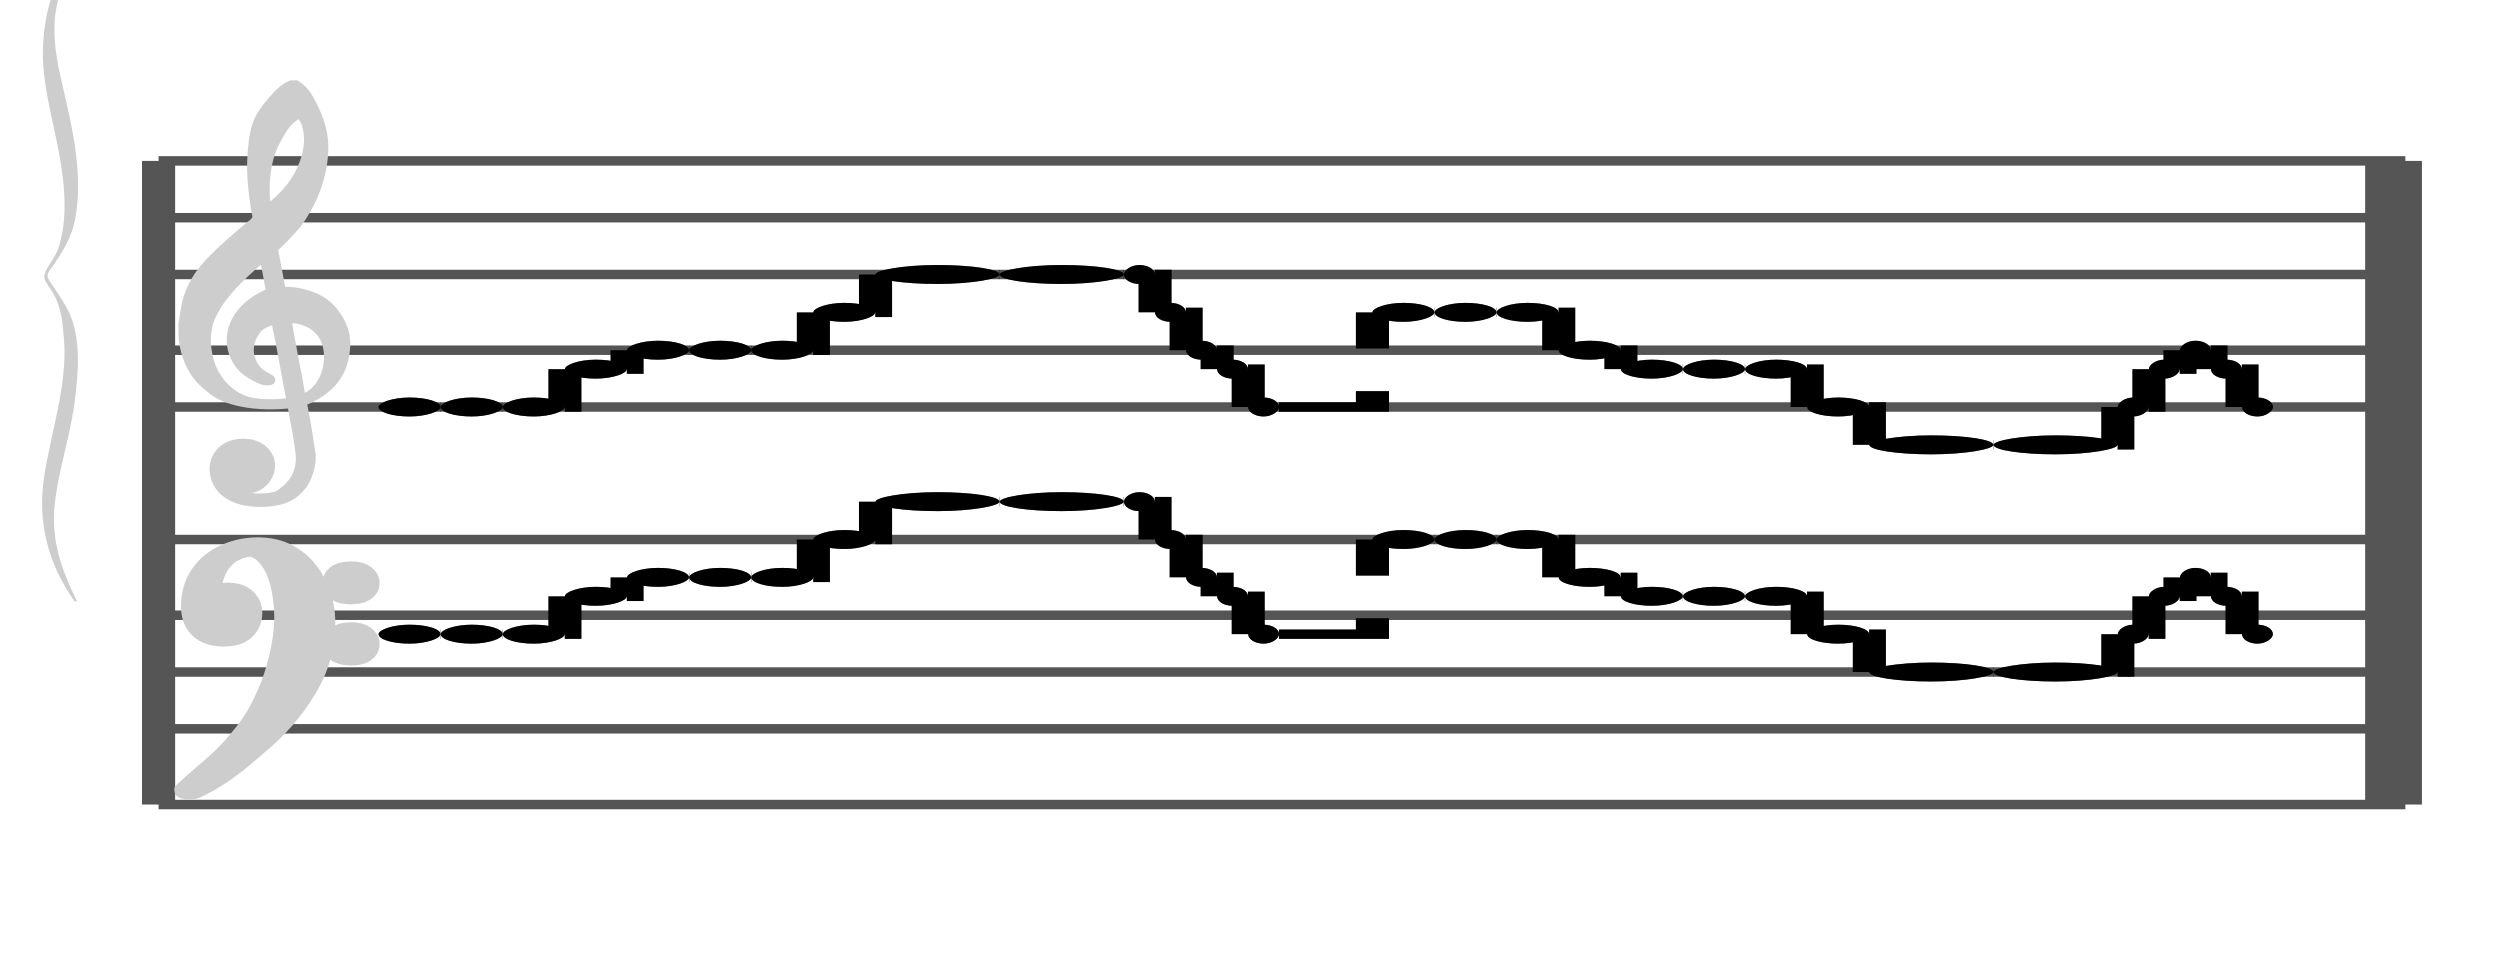 <?xml version="1.0" encoding="UTF-8" standalone="no"?>
<!DOCTYPE svg PUBLIC "-//W3C//DTD SVG 1.1//EN" "http://www.w3.org/Graphics/SVG/1.1/DTD/svg11.dtd">
<svg version="1.1" xmlns="http://www.w3.org/2000/svg" xmlns:xlink="http://www.w3.org/1999/xlink" viewPort="0 40 28.59 41" viewBox="-200 -50 1320.64 510" width="1320.64" height="510">
<filter id="constantOpacity">
	<feComponentTransfer>
		<feFuncA type="table" tableValues="0 .5 .5" />
	</feComponentTransfer>
</filter>
<g transform="scale(35, -10) translate(0, -81)" >
	<g class="staff-lines" stroke-width="0.5" stroke="#555555">
		<path vector-effect="non-scaling-stroke" d="M-3.321 64.5 L30.59 64.5" />
		<path vector-effect="non-scaling-stroke" d="M-3.321 67.5 L30.59 67.5" />
		<path vector-effect="non-scaling-stroke" d="M-3.321 71.5 L30.59 71.5" />
		<path vector-effect="non-scaling-stroke" d="M-3.321 74.5 L30.59 74.5" />
		<path vector-effect="non-scaling-stroke" d="M-3.321 77.5 L30.59 77.5" />
		<path vector-effect="non-scaling-stroke" d="M-3.321 43.5 L30.59 43.5" />
		<path vector-effect="non-scaling-stroke" d="M-3.321 47.5 L30.59 47.5" />
		<path vector-effect="non-scaling-stroke" d="M-3.321 50.5 L30.59 50.5" />
		<path vector-effect="non-scaling-stroke" d="M-3.321 53.5 L30.59 53.5" />
		<path vector-effect="non-scaling-stroke" d="M-3.321 57.5 L30.59 57.5" />
		<path vector-effect="non-scaling-stroke" d="M30.233,43.5 L30.233,77.5"/>
		<path vector-effect="non-scaling-stroke" d="M30.59,43.5 L30.59,77.5"/>
		<path vector-effect="non-scaling-stroke" d="M-3.321,43.5 L-3.321,77.5 z"/>
	</g>
<g transform="scale(0.714, 1)">
	<g vector-effect="non-scaling-stroke" class="treble-clef" stroke="#cdcdcd" stroke-width="3" fill="#cdcdcd" transform="translate(-17.25, 5.15) scale(0.06, 0.07)">
		<path vector-effect="non-scaling-stroke" d="M250.026,1080.111c-2.375-5.813-4.501-12.037-5.616-19.656c-1.07-7.32-1.387-15.609-1.62-23.113
			c-0.426-13.713,0.409-28.548,1.296-41.038c0.132-1.861,0.517-3.882,0.432-5.183c-0.118-1.794-1.622-3.834-2.484-5.401
			c-4.551-8.266-9.023-16.291-13.176-25.488c-3.56-7.883-6.46-16.235-8.316-27.648c-1.087-6.682-1.406-14.26-2.053-21.816			c0-3.313,0-6.623,0-9.936c0.817-17.854,4.099-30.916,9.396-39.743c1.084-1.808,2.228-3.951,3.24-5.186
			c6.218-7.579,16.081-9.873,25.812-7.343c0.598-8.887,1.858-19.53,2.376-28.944c0.193-3.49,0.54-7.194,0.54-10.368
			c-0.003-13.193-3.44-20.603-7.452-26.135c-3.645-2.613-9.925-3.099-13.176,0.43c4.904-0.174,8.174,5.425,9.612,12.744
			c2.427,12.351-1.738,24.386-7.344,25.918c-8.458,2.316-13.738-12.691-11.556-28.295c1.622-11.598,6.603-18.42,13.176-19.655
			c5.073-0.956,10.149,0.426,13.608,5.399c1.988,2.858,4.009,7.685,4.968,11.879c1.246,5.448,2.18,12.212,2.16,18.792
			c-0.01,3.246-0.453,6.761-0.648,10.152c-0.614,10.689-1.579,19.729-2.376,29.812c6.095,5.437,10.941,13.432,13.392,25.704
			c1.302,6.52,2.035,15.517,1.727,23.111c-0.375,9.302-2.565,17.712-5.183,23.975c-3.863,9.248-9.852,13.985-17.604,14.257
			c-0.849,9.749-1.633,19.633-2.593,29.159c2.376,4.619,4.55,9.643,6.805,14.906c2.185,5.095,3.892,11.286,5.508,17.712
			c2.98,11.855,5.576,29.004,5.4,46.44c-0.102,10.157-1.538,19.319-3.24,27.215c-1.691,7.847-3.557,15.81-6.912,20.089
			c-0.36,0-0.72,0-1.08,0C254.113,1090.306,252.068,1085.104,250.026,1080.111z M248.19,997.6
			c-1.362,15.429-0.295,36.475,2.7,48.384c1.367,5.441,2.426,10.329,4.428,15.122c0.854,2.04,3.006,5.909,4.104,5.83
			c2.104-0.153,3.064-9.245,3.24-13.824c0.542-14.092-2.623-28.387-5.832-37.366C254.247,1008.515,250.911,1002.572,248.19,997.6z
			 M249.27,935.823c-6.565-5.809-13.02-17.569-13.716-34.776c-0.425-10.517,1.463-18.693,3.888-24.624
			c1.422-3.478,3.789-6.692,6.156-9.072c1.287-1.293,4.09-3.666,3.996,1.296c-0.048,2.584-2.504,4.06-3.888,6.263
			c-2.557,4.079-4.489,12.399-3.348,21.385c0.481,3.784,1.636,7.983,2.808,10.153c1.458,2.697,3.725,4.34,6.048,5.615
			c1.987-19.137,3.451-39.323,5.292-58.753c-4.493-1.347-9.224-1.49-13.068-0.213c-6.922,2.298-11.753,12.045-14.256,23.111
			c-1.838,8.128-2.944,20.546-1.837,31.752c0.529,5.353,1.939,11.271,3.348,15.984c4.113,13.751,11.055,26.606,16.308,36.289
			C247.971,952.523,248.466,943.862,249.27,935.823z M260.286,855.473c-1.479,19.361-3.545,38.701-4.86,57.671
			c5.07-0.638,9.023-3.541,11.556-9.718c4.25-10.369,3.378-29.217-0.648-39.53C264.924,860.283,262.694,856.868,260.286,855.473z"/>
	</g>
	<g class="bass-clef" fill="#cdcdcd" stroke="#cdcdcd" transform="scale(1.02, 1) translate(-0.25, 0.25)" stroke-width="3">
		<g transform="matrix(0.184,0,0,0.183,-98.298,-1128.841)">
			<path vector-effect="non-scaling-stroke" d="M514.308,6407.837c3.419,4.086,5.655,9.64,7.124,12.803
				c2.204,4.648,4.046,10.097,5.538,16.384c1.492,6.287,2.238,13.068,2.238,20.385c0,4.115-0.338,7.925-0.991,11.507
				c-0.653,3.543-1.527,6.4-2.647,8.459c-1.108,2.095-2.297,3.125-3.545,3.125c-1.142,0-2.262-0.687-3.369-2.135
				c-1.119-1.41-2.029-3.505-2.752-6.325c-0.711-2.819-1.073-6.135-1.073-9.982c0-3.011,0.326-5.411,0.968-7.317
				c0.653-1.867,1.446-2.78,2.379-2.78c0.513,0,0.991,0.342,1.422,1.104c0.431,0.724,0.769,1.753,1.014,3.011
				c0.245,1.257,0.373,2.628,0.373,4.077c0,2.019-0.245,3.733-0.735,5.144c-0.501,1.41-1.049,2.132-1.667,2.132
				c-0.21,0-0.466-0.152-0.781-0.38c-0.303-0.229-0.501-0.342-0.571-0.342c-0.14,0-0.292,0.152-0.466,0.495
				c-0.175,0.342-0.268,0.799-0.292,1.41c0.07,0.495,0.117,0.838,0.117,1.104c0.338,2.896,0.944,4.953,1.796,6.249
				c0.863,1.258,1.784,1.905,2.763,1.905c1.014,0,1.83-0.953,2.46-2.858c0.63-1.943,1.073-4.344,1.329-7.277
				c0.268-2.896,0.396-5.981,0.396-9.22c-0.035-3.468-0.221-7.125-0.583-10.897c-0.361-3.81-0.804-7.163-1.317-10.059
				c-0.653-3.925-1.458-7.468-2.414-10.593c-0.956-3.124-1.889-5.752-2.775-7.849c-0.886-2.133-2.731-5.973-4.104-9.297
				C514,6409.468,514.126,6407.62,514.308,6407.837z"/>
			<path vector-effect="non-scaling-stroke" d="M531.259,6465.557c0.313-0.979,0.705-1.415,1.189-1.415
				c0.457,0,0.862,0.436,1.228,1.306c0.339,0.908,0.522,2.032,0.522,3.339c0,1.233-0.17,2.358-0.522,3.302
				c-0.353,0.979-0.745,1.488-1.163,1.488c-0.483,0-0.888-0.436-1.215-1.343c-0.34-0.871-0.509-1.958-0.509-3.266
				C530.789,6467.626,530.945,6466.5,531.259,6465.557z"/>
			<path vector-effect="non-scaling-stroke" d="M531.272,6447.847c0.327-0.871,0.732-1.342,1.241-1.342
				c0.457,0,0.849,0.471,1.189,1.378c0.327,0.908,0.497,2.033,0.497,3.447c0,1.162-0.183,2.214-0.522,3.193
				c-0.366,0.98-0.745,1.452-1.163,1.452c-0.509,0-0.914-0.436-1.241-1.343c-0.313-0.87-0.483-1.996-0.483-3.301
				C530.789,6449.879,530.958,6448.717,531.272,6447.847z"/>
		</g>
	</g>
</g>
<g transform="scale(0.714, 1)">
	<g class="brace" transform="rotate(0.2) translate(30.5,-324) scale(1,-1) scale(.018)">
		<path vector-effect="non-scaling-stroke" stroke="#cdcdcd" fill="#cdcdcd" stroke-width="3" stroke-linejoin="round" d="M-2031.812-22924.453
			c-24.919,88.91-36.494,171.418-39.024,279.09c-2.379,101.156,9.877,207.264,16.991,305.533
			c6.605,91.162,10.955,191.51-0.048,282.248c-2.757,22.732-8.614,43.227-13.597,63.254c-8.261,33.207-2.886,38.68,5.136,72.111
			c10.485,43.689,11.808,90.887,13.172,140.795c3.604,132-16.215,270.613-24.675,400.074
			c-8.818,134.883,3.651,255.861,34.113,366.164c-17.906-92.289-29.886-179.082-25.068-283.635
			c4.572-99.275,18.379-195.207,24.078-294.23c5.11-88.826,9.914-203.154-8.344-284.342c-4.91-21.82-10.217-42.227-15.835-62.98
			c-9.146-33.812-7.235-31.322,2.353-65.664c11.021-39.504,20.774-80.965,24.589-128.662c10.5-131.361-2.347-271.072-13.816-398.416
			c-5.957-66.148-10.878-134.006-7.34-202.238C-2055.575-22803.877-2044.086-22863.117-2031.812-22924.453L-2031.812-22924.453z"/>
	</g>
</g>
	<g style="stroke-width:1; stroke:none;">
		<g class="note-lines track-2" fill="none" stroke="hsl(180, 100%, 75%)" stroke-dasharray="2.25" vector-effect="non-scaling-stroke" stroke-width="0.5">
			<path  vector-effect="non-scaling-stroke" d=" M0.934 52.5 L0.938 52.5 L0.938 52.5" />
			<path  vector-effect="non-scaling-stroke" d=" M1.871 52.5 L1.875 52.5 L1.875 52.5" />
			<path  vector-effect="non-scaling-stroke" d=" M2.809 52.5 L2.812 52.5 L2.812 54.5" />
			<path  vector-effect="non-scaling-stroke" d=" M3.746 54.5 L3.75 54.5 L3.75 55.5" />
			<path  vector-effect="non-scaling-stroke" d=" M4.684 55.5 L4.688 55.5 L4.688 55.5" />
			<path  vector-effect="non-scaling-stroke" d=" M5.621 55.5 L5.625 55.5 L5.625 55.5" />
			<path  vector-effect="non-scaling-stroke" d=" M6.559 55.5 L6.562 55.5 L6.562 57.5" />
			<path  vector-effect="non-scaling-stroke" d=" M7.496 57.5 L7.5 57.5 L7.5 59.5" />
			<path  vector-effect="non-scaling-stroke" d=" M9.371 59.5 L9.375 59.5 L9.375 59.5" />
			<path  vector-effect="non-scaling-stroke" d=" M11.246 59.5 L11.25 59.5 L11.25 59.5" />
			<path  vector-effect="non-scaling-stroke" d=" M11.715 59.5 L11.719 59.5 L11.719 57.5" />
			<path  vector-effect="non-scaling-stroke" d=" M12.184 57.5 L12.188 57.5 L12.188 55.5" />
			<path  vector-effect="non-scaling-stroke" d=" M12.652 55.5 L12.656 55.5 L12.656 54.5" />
			<path  vector-effect="non-scaling-stroke" d=" M13.121 54.5 L13.125 54.5 L13.125 52.5" />
			<path  vector-effect="non-scaling-stroke" d=" M13.59 52.5 L15 52.5 L15 57.5" />
			<path  vector-effect="non-scaling-stroke" d=" M15.934 57.5 L15.938 57.5 L15.938 57.5" />
			<path  vector-effect="non-scaling-stroke" d=" M16.871 57.5 L16.875 57.5 L16.875 57.5" />
			<path  vector-effect="non-scaling-stroke" d=" M17.809 57.5 L17.812 57.5 L17.812 55.5" />
			<path  vector-effect="non-scaling-stroke" d=" M18.746 55.5 L18.75 55.5 L18.75 54.5" />
			<path  vector-effect="non-scaling-stroke" d=" M19.684 54.5 L19.688 54.5 L19.688 54.5" />
			<path  vector-effect="non-scaling-stroke" d=" M20.621 54.5 L20.625 54.5 L20.625 54.5" />
			<path  vector-effect="non-scaling-stroke" d=" M21.559 54.5 L21.562 54.5 L21.562 52.5" />
			<path  vector-effect="non-scaling-stroke" d=" M22.496 52.5 L22.5 52.5 L22.5 50.5" />
			<path  vector-effect="non-scaling-stroke" d=" M24.371 50.5 L24.375 50.5 L24.375 50.5" />
			<path  vector-effect="non-scaling-stroke" d=" M26.246 50.5 L26.25 50.5 L26.25 52.5" />
			<path  vector-effect="non-scaling-stroke" d=" M26.715 52.5 L26.719 52.5 L26.719 54.5" />
			<path  vector-effect="non-scaling-stroke" d=" M27.184 54.5 L27.188 54.5 L27.188 55.5" />
			<path  vector-effect="non-scaling-stroke" d=" M27.652 55.5 L27.656 55.5 L27.656 54.5" />
			<path  vector-effect="non-scaling-stroke" d=" M28.121 54.5 L28.125 54.5 L28.125 52.5" />
		</g>
		<g class="note-lines track-1" fill="none" stroke="hsl(0, 100%, 75%)" stroke-dasharray="2.25" vector-effect="non-scaling-stroke" stroke-width="0.5">
			<path  vector-effect="non-scaling-stroke" d=" M0.934 64.5 L0.938 64.5 L0.938 64.5" />
			<path  vector-effect="non-scaling-stroke" d=" M1.871 64.5 L1.875 64.5 L1.875 64.5" />
			<path  vector-effect="non-scaling-stroke" d=" M2.809 64.5 L2.812 64.5 L2.812 66.5" />
			<path  vector-effect="non-scaling-stroke" d=" M3.746 66.5 L3.75 66.5 L3.75 67.5" />
			<path  vector-effect="non-scaling-stroke" d=" M4.684 67.5 L4.688 67.5 L4.688 67.5" />
			<path  vector-effect="non-scaling-stroke" d=" M5.621 67.5 L5.625 67.5 L5.625 67.5" />
			<path  vector-effect="non-scaling-stroke" d=" M6.559 67.5 L6.562 67.5 L6.562 69.5" />
			<path  vector-effect="non-scaling-stroke" d=" M7.496 69.5 L7.5 69.5 L7.5 71.5" />
			<path  vector-effect="non-scaling-stroke" d=" M9.371 71.5 L9.375 71.5 L9.375 71.5" />
			<path  vector-effect="non-scaling-stroke" d=" M11.246 71.5 L11.25 71.5 L11.25 71.5" />
			<path  vector-effect="non-scaling-stroke" d=" M11.715 71.5 L11.719 71.5 L11.719 69.5" />
			<path  vector-effect="non-scaling-stroke" d=" M12.184 69.5 L12.188 69.5 L12.188 67.5" />
			<path  vector-effect="non-scaling-stroke" d=" M12.652 67.5 L12.656 67.5 L12.656 66.5" />
			<path  vector-effect="non-scaling-stroke" d=" M13.121 66.5 L13.125 66.5 L13.125 64.5" />
			<path  vector-effect="non-scaling-stroke" d=" M13.59 64.5 L15 64.5 L15 69.5" />
			<path  vector-effect="non-scaling-stroke" d=" M15.934 69.5 L15.938 69.5 L15.938 69.5" />
			<path  vector-effect="non-scaling-stroke" d=" M16.871 69.5 L16.875 69.5 L16.875 69.5" />
			<path  vector-effect="non-scaling-stroke" d=" M17.809 69.5 L17.812 69.5 L17.812 67.5" />
			<path  vector-effect="non-scaling-stroke" d=" M18.746 67.5 L18.75 67.5 L18.75 66.5" />
			<path  vector-effect="non-scaling-stroke" d=" M19.684 66.5 L19.688 66.5 L19.688 66.5" />
			<path  vector-effect="non-scaling-stroke" d=" M20.621 66.5 L20.625 66.5 L20.625 66.5" />
			<path  vector-effect="non-scaling-stroke" d=" M21.559 66.5 L21.562 66.5 L21.562 64.5" />
			<path  vector-effect="non-scaling-stroke" d=" M22.496 64.5 L22.5 64.5 L22.5 62.5" />
			<path  vector-effect="non-scaling-stroke" d=" M24.371 62.5 L24.375 62.5 L24.375 62.5" />
			<path  vector-effect="non-scaling-stroke" d=" M26.246 62.5 L26.25 62.5 L26.25 64.5" />
			<path  vector-effect="non-scaling-stroke" d=" M26.715 64.5 L26.719 64.5 L26.719 66.5" />
			<path  vector-effect="non-scaling-stroke" d=" M27.184 66.5 L27.188 66.5 L27.188 67.5" />
			<path  vector-effect="non-scaling-stroke" d=" M27.652 67.5 L27.656 67.5 L27.656 66.5" />
			<path  vector-effect="non-scaling-stroke" d=" M28.121 66.5 L28.125 66.5 L28.125 64.5" />
		</g>
		<g opacity="0.5" class="note-backdrops track-2" style="fill:black;" >
			<g class="note key-52 ont-0d000 offt-0d934">
				<rect vector-effect="non-scaling-stroke"	rx="1"	ry="1"	x="0"	y="52"	width="0.934"	height="1" />
			</g>
			<g class="note key-52 ont-0d938 offt-1d871">
				<rect vector-effect="non-scaling-stroke"	rx="1"	ry="1"	x="0.938"	y="52"	width="0.934"	height="1" />
			</g>
			<g class="note key-52 ont-1d875 offt-2d809">
				<rect vector-effect="non-scaling-stroke"	rx="1"	ry="1"	x="1.875"	y="52"	width="0.934"	height="1" />
			</g>
			<g class="note key-54 ont-2d813 offt-3d746">
				<rect vector-effect="non-scaling-stroke"	rx="1"	ry="1"	x="2.812"	y="54"	width="0.934"	height="1" />
			</g>
			<g class="note key-55 ont-3d750 offt-4d684">
				<rect vector-effect="non-scaling-stroke"	rx="1"	ry="1"	x="3.75"	y="55"	width="0.934"	height="1" />
			</g>
			<g class="note key-55 ont-4d688 offt-5d621">
				<rect vector-effect="non-scaling-stroke"	rx="1"	ry="1"	x="4.688"	y="55"	width="0.934"	height="1" />
			</g>
			<g class="note key-55 ont-5d625 offt-6d559">
				<rect vector-effect="non-scaling-stroke"	rx="1"	ry="1"	x="5.625"	y="55"	width="0.934"	height="1" />
			</g>
			<g class="note key-57 ont-6d563 offt-7d496">
				<rect vector-effect="non-scaling-stroke"	rx="1"	ry="1"	x="6.562"	y="57"	width="0.934"	height="1" />
			</g>
			<g class="note key-59 ont-7d500 offt-9d371 maxima">
				<rect vector-effect="non-scaling-stroke"	rx="1"	ry="1"	x="7.5"	y="59"	width="1.871"	height="1" />
			</g>
			<g class="note key-59 ont-9d375 offt-11d246 maxima">
				<rect vector-effect="non-scaling-stroke"	rx="1"	ry="1"	x="9.375"	y="59"	width="1.871"	height="1" />
			</g>
			<g class="note key-59 ont-11d250 offt-11d715 maxima">
				<rect vector-effect="non-scaling-stroke"	rx="1"	ry="1"	x="11.25"	y="59"	width="0.465"	height="1" />
			</g>
			<g class="note key-57 ont-11d719 offt-12d184">
				<rect vector-effect="non-scaling-stroke"	rx="1"	ry="1"	x="11.719"	y="57"	width="0.465"	height="1" />
			</g>
			<g class="note key-55 ont-12d188 offt-12d652">
				<rect vector-effect="non-scaling-stroke"	rx="1"	ry="1"	x="12.188"	y="55"	width="0.465"	height="1" />
			</g>
			<g class="note key-54 ont-12d656 offt-13d121">
				<rect vector-effect="non-scaling-stroke"	rx="1"	ry="1"	x="12.656"	y="54"	width="0.465"	height="1" />
			</g>
			<g class="note key-52 ont-13d125 offt-13d590">
				<rect vector-effect="non-scaling-stroke"	rx="1"	ry="1"	x="13.125"	y="52"	width="0.465"	height="1" />
			</g>
			<g class="note key-57 ont-15d000 offt-15d934">
				<rect vector-effect="non-scaling-stroke"	rx="1"	ry="1"	x="15"	y="57"	width="0.934"	height="1" />
			</g>
			<g class="note key-57 ont-15d938 offt-16d871">
				<rect vector-effect="non-scaling-stroke"	rx="1"	ry="1"	x="15.938"	y="57"	width="0.934"	height="1" />
			</g>
			<g class="note key-57 ont-16d875 offt-17d809">
				<rect vector-effect="non-scaling-stroke"	rx="1"	ry="1"	x="16.875"	y="57"	width="0.934"	height="1" />
			</g>
			<g class="note key-55 ont-17d813 offt-18d746">
				<rect vector-effect="non-scaling-stroke"	rx="1"	ry="1"	x="17.812"	y="55"	width="0.934"	height="1" />
			</g>
			<g class="note key-54 ont-18d750 offt-19d684">
				<rect vector-effect="non-scaling-stroke"	rx="1"	ry="1"	x="18.75"	y="54"	width="0.934"	height="1" />
			</g>
			<g class="note key-54 ont-19d688 offt-20d621">
				<rect vector-effect="non-scaling-stroke"	rx="1"	ry="1"	x="19.688"	y="54"	width="0.934"	height="1" />
			</g>
			<g class="note key-54 ont-20d625 offt-21d559">
				<rect vector-effect="non-scaling-stroke"	rx="1"	ry="1"	x="20.625"	y="54"	width="0.934"	height="1" />
			</g>
			<g class="note key-52 ont-21d563 offt-22d496">
				<rect vector-effect="non-scaling-stroke"	rx="1"	ry="1"	x="21.562"	y="52"	width="0.934"	height="1" />
			</g>
			<g class="note key-50 ont-22d500 offt-24d371 minima">
				<rect vector-effect="non-scaling-stroke"	rx="1"	ry="1"	x="22.5"	y="50"	width="1.871"	height="1" />
			</g>
			<g class="note key-50 ont-24d375 offt-26d246 minima">
				<rect vector-effect="non-scaling-stroke"	rx="1"	ry="1"	x="24.375"	y="50"	width="1.871"	height="1" />
			</g>
			<g class="note key-52 ont-26d250 offt-26d715">
				<rect vector-effect="non-scaling-stroke"	rx="1"	ry="1"	x="26.25"	y="52"	width="0.465"	height="1" />
			</g>
			<g class="note key-54 ont-26d719 offt-27d184">
				<rect vector-effect="non-scaling-stroke"	rx="1"	ry="1"	x="26.719"	y="54"	width="0.465"	height="1" />
			</g>
			<g class="note key-55 ont-27d188 offt-27d652">
				<rect vector-effect="non-scaling-stroke"	rx="1"	ry="1"	x="27.188"	y="55"	width="0.465"	height="1" />
			</g>
			<g class="note key-54 ont-27d656 offt-28d121">
				<rect vector-effect="non-scaling-stroke"	rx="1"	ry="1"	x="27.656"	y="54"	width="0.465"	height="1" />
			</g>
			<g class="note key-52 ont-28d125 offt-28d590">
				<rect vector-effect="non-scaling-stroke"	rx="1"	ry="1"	x="28.125"	y="52"	width="0.465"	height="1" />
			</g>
		</g>
		<g opacity="0.5" class="note-backdrops track-1" style="fill:black;" >
			<g class="note key-64 ont-0d000 offt-0d934">
				<rect vector-effect="non-scaling-stroke"	rx="1"	ry="1"	x="0"	y="64"	width="0.934"	height="1" />
			</g>
			<g class="note key-64 ont-0d938 offt-1d871">
				<rect vector-effect="non-scaling-stroke"	rx="1"	ry="1"	x="0.938"	y="64"	width="0.934"	height="1" />
			</g>
			<g class="note key-64 ont-1d875 offt-2d809">
				<rect vector-effect="non-scaling-stroke"	rx="1"	ry="1"	x="1.875"	y="64"	width="0.934"	height="1" />
			</g>
			<g class="note key-66 ont-2d813 offt-3d746">
				<rect vector-effect="non-scaling-stroke"	rx="1"	ry="1"	x="2.812"	y="66"	width="0.934"	height="1" />
			</g>
			<g class="note key-67 ont-3d750 offt-4d684">
				<rect vector-effect="non-scaling-stroke"	rx="1"	ry="1"	x="3.75"	y="67"	width="0.934"	height="1" />
			</g>
			<g class="note key-67 ont-4d688 offt-5d621">
				<rect vector-effect="non-scaling-stroke"	rx="1"	ry="1"	x="4.688"	y="67"	width="0.934"	height="1" />
			</g>
			<g class="note key-67 ont-5d625 offt-6d559">
				<rect vector-effect="non-scaling-stroke"	rx="1"	ry="1"	x="5.625"	y="67"	width="0.934"	height="1" />
			</g>
			<g class="note key-69 ont-6d563 offt-7d496">
				<rect vector-effect="non-scaling-stroke"	rx="1"	ry="1"	x="6.562"	y="69"	width="0.934"	height="1" />
			</g>
			<g class="note key-71 ont-7d500 offt-9d371 maxima">
				<rect vector-effect="non-scaling-stroke"	rx="1"	ry="1"	x="7.5"	y="71"	width="1.871"	height="1" />
			</g>
			<g class="note key-71 ont-9d375 offt-11d246 maxima">
				<rect vector-effect="non-scaling-stroke"	rx="1"	ry="1"	x="9.375"	y="71"	width="1.871"	height="1" />
			</g>
			<g class="note key-71 ont-11d250 offt-11d715 maxima">
				<rect vector-effect="non-scaling-stroke"	rx="1"	ry="1"	x="11.25"	y="71"	width="0.465"	height="1" />
			</g>
			<g class="note key-69 ont-11d719 offt-12d184">
				<rect vector-effect="non-scaling-stroke"	rx="1"	ry="1"	x="11.719"	y="69"	width="0.465"	height="1" />
			</g>
			<g class="note key-67 ont-12d188 offt-12d652">
				<rect vector-effect="non-scaling-stroke"	rx="1"	ry="1"	x="12.188"	y="67"	width="0.465"	height="1" />
			</g>
			<g class="note key-66 ont-12d656 offt-13d121">
				<rect vector-effect="non-scaling-stroke"	rx="1"	ry="1"	x="12.656"	y="66"	width="0.465"	height="1" />
			</g>
			<g class="note key-64 ont-13d125 offt-13d590">
				<rect vector-effect="non-scaling-stroke"	rx="1"	ry="1"	x="13.125"	y="64"	width="0.465"	height="1" />
			</g>
			<g class="note key-69 ont-15d000 offt-15d934">
				<rect vector-effect="non-scaling-stroke"	rx="1"	ry="1"	x="15"	y="69"	width="0.934"	height="1" />
			</g>
			<g class="note key-69 ont-15d938 offt-16d871">
				<rect vector-effect="non-scaling-stroke"	rx="1"	ry="1"	x="15.938"	y="69"	width="0.934"	height="1" />
			</g>
			<g class="note key-69 ont-16d875 offt-17d809">
				<rect vector-effect="non-scaling-stroke"	rx="1"	ry="1"	x="16.875"	y="69"	width="0.934"	height="1" />
			</g>
			<g class="note key-67 ont-17d813 offt-18d746">
				<rect vector-effect="non-scaling-stroke"	rx="1"	ry="1"	x="17.812"	y="67"	width="0.934"	height="1" />
			</g>
			<g class="note key-66 ont-18d750 offt-19d684">
				<rect vector-effect="non-scaling-stroke"	rx="1"	ry="1"	x="18.75"	y="66"	width="0.934"	height="1" />
			</g>
			<g class="note key-66 ont-19d688 offt-20d621">
				<rect vector-effect="non-scaling-stroke"	rx="1"	ry="1"	x="19.688"	y="66"	width="0.934"	height="1" />
			</g>
			<g class="note key-66 ont-20d625 offt-21d559">
				<rect vector-effect="non-scaling-stroke"	rx="1"	ry="1"	x="20.625"	y="66"	width="0.934"	height="1" />
			</g>
			<g class="note key-64 ont-21d563 offt-22d496">
				<rect vector-effect="non-scaling-stroke"	rx="1"	ry="1"	x="21.562"	y="64"	width="0.934"	height="1" />
			</g>
			<g class="note key-62 ont-22d500 offt-24d371 minima">
				<rect vector-effect="non-scaling-stroke"	rx="1"	ry="1"	x="22.5"	y="62"	width="1.871"	height="1" />
			</g>
			<g class="note key-62 ont-24d375 offt-26d246 minima">
				<rect vector-effect="non-scaling-stroke"	rx="1"	ry="1"	x="24.375"	y="62"	width="1.871"	height="1" />
			</g>
			<g class="note key-64 ont-26d250 offt-26d715">
				<rect vector-effect="non-scaling-stroke"	rx="1"	ry="1"	x="26.25"	y="64"	width="0.465"	height="1" />
			</g>
			<g class="note key-66 ont-26d719 offt-27d184">
				<rect vector-effect="non-scaling-stroke"	rx="1"	ry="1"	x="26.719"	y="66"	width="0.465"	height="1" />
			</g>
			<g class="note key-67 ont-27d188 offt-27d652">
				<rect vector-effect="non-scaling-stroke"	rx="1"	ry="1"	x="27.188"	y="67"	width="0.465"	height="1" />
			</g>
			<g class="note key-66 ont-27d656 offt-28d121">
				<rect vector-effect="non-scaling-stroke"	rx="1"	ry="1"	x="27.656"	y="66"	width="0.465"	height="1" />
			</g>
			<g class="note key-64 ont-28d125 offt-28d590">
				<rect vector-effect="non-scaling-stroke"	rx="1"	ry="1"	x="28.125"	y="64"	width="0.465"	height="1" />
			</g>
		</g>
		<g class="track-2" filter="url(#constantOpacity)" style="opacity:1; fill:hsl(180, 100%, 75%);" >
			<g class="note key-52 ont-0d000 offt-0d934">
				<rect vector-effect="non-scaling-stroke"	rx="1"	ry="1"	x="0"	y="52"	width="0.934"	height="1" />
			</g>
			<g class="note key-52 ont-0d938 offt-1d871">
				<rect vector-effect="non-scaling-stroke"	rx="1"	ry="1"	x="0.938"	y="52"	width="0.934"	height="1" />
			</g>
			<g class="note key-52 ont-1d875 offt-2d809">
				<rect vector-effect="non-scaling-stroke"	rx="1"	ry="1"	x="1.875"	y="52"	width="0.934"	height="1" />
			</g>
			<g class="note key-54 ont-2d813 offt-3d746">
				<rect vector-effect="non-scaling-stroke"	rx="1"	ry="1"	x="2.812"	y="54"	width="0.934"	height="1" />
			</g>
			<g class="note key-55 ont-3d750 offt-4d684">
				<rect vector-effect="non-scaling-stroke"	rx="1"	ry="1"	x="3.75"	y="55"	width="0.934"	height="1" />
			</g>
			<g class="note key-55 ont-4d688 offt-5d621">
				<rect vector-effect="non-scaling-stroke"	rx="1"	ry="1"	x="4.688"	y="55"	width="0.934"	height="1" />
			</g>
			<g class="note key-55 ont-5d625 offt-6d559">
				<rect vector-effect="non-scaling-stroke"	rx="1"	ry="1"	x="5.625"	y="55"	width="0.934"	height="1" />
			</g>
			<g class="note key-57 ont-6d563 offt-7d496">
				<rect vector-effect="non-scaling-stroke"	rx="1"	ry="1"	x="6.562"	y="57"	width="0.934"	height="1" />
			</g>
			<g class="note key-59 ont-7d500 offt-9d371 maxima">
				<rect vector-effect="non-scaling-stroke"	rx="1"	ry="1"	x="7.5"	y="59"	width="1.871"	height="1" />
			</g>
			<g class="note key-59 ont-9d375 offt-11d246 maxima">
				<rect vector-effect="non-scaling-stroke"	rx="1"	ry="1"	x="9.375"	y="59"	width="1.871"	height="1" />
			</g>
			<g class="note key-59 ont-11d250 offt-11d715 maxima">
				<rect vector-effect="non-scaling-stroke"	rx="1"	ry="1"	x="11.25"	y="59"	width="0.465"	height="1" />
			</g>
			<g class="note key-57 ont-11d719 offt-12d184">
				<rect vector-effect="non-scaling-stroke"	rx="1"	ry="1"	x="11.719"	y="57"	width="0.465"	height="1" />
			</g>
			<g class="note key-55 ont-12d188 offt-12d652">
				<rect vector-effect="non-scaling-stroke"	rx="1"	ry="1"	x="12.188"	y="55"	width="0.465"	height="1" />
			</g>
			<g class="note key-54 ont-12d656 offt-13d121">
				<rect vector-effect="non-scaling-stroke"	rx="1"	ry="1"	x="12.656"	y="54"	width="0.465"	height="1" />
			</g>
			<g class="note key-52 ont-13d125 offt-13d590">
				<rect vector-effect="non-scaling-stroke"	rx="1"	ry="1"	x="13.125"	y="52"	width="0.465"	height="1" />
			</g>
			<g class="note key-57 ont-15d000 offt-15d934">
				<rect vector-effect="non-scaling-stroke"	rx="1"	ry="1"	x="15"	y="57"	width="0.934"	height="1" />
			</g>
			<g class="note key-57 ont-15d938 offt-16d871">
				<rect vector-effect="non-scaling-stroke"	rx="1"	ry="1"	x="15.938"	y="57"	width="0.934"	height="1" />
			</g>
			<g class="note key-57 ont-16d875 offt-17d809">
				<rect vector-effect="non-scaling-stroke"	rx="1"	ry="1"	x="16.875"	y="57"	width="0.934"	height="1" />
			</g>
			<g class="note key-55 ont-17d813 offt-18d746">
				<rect vector-effect="non-scaling-stroke"	rx="1"	ry="1"	x="17.812"	y="55"	width="0.934"	height="1" />
			</g>
			<g class="note key-54 ont-18d750 offt-19d684">
				<rect vector-effect="non-scaling-stroke"	rx="1"	ry="1"	x="18.75"	y="54"	width="0.934"	height="1" />
			</g>
			<g class="note key-54 ont-19d688 offt-20d621">
				<rect vector-effect="non-scaling-stroke"	rx="1"	ry="1"	x="19.688"	y="54"	width="0.934"	height="1" />
			</g>
			<g class="note key-54 ont-20d625 offt-21d559">
				<rect vector-effect="non-scaling-stroke"	rx="1"	ry="1"	x="20.625"	y="54"	width="0.934"	height="1" />
			</g>
			<g class="note key-52 ont-21d563 offt-22d496">
				<rect vector-effect="non-scaling-stroke"	rx="1"	ry="1"	x="21.562"	y="52"	width="0.934"	height="1" />
			</g>
			<g class="note key-50 ont-22d500 offt-24d371 minima">
				<rect vector-effect="non-scaling-stroke"	rx="1"	ry="1"	x="22.5"	y="50"	width="1.871"	height="1" />
			</g>
			<g class="note key-50 ont-24d375 offt-26d246 minima">
				<rect vector-effect="non-scaling-stroke"	rx="1"	ry="1"	x="24.375"	y="50"	width="1.871"	height="1" />
			</g>
			<g class="note key-52 ont-26d250 offt-26d715">
				<rect vector-effect="non-scaling-stroke"	rx="1"	ry="1"	x="26.25"	y="52"	width="0.465"	height="1" />
			</g>
			<g class="note key-54 ont-26d719 offt-27d184">
				<rect vector-effect="non-scaling-stroke"	rx="1"	ry="1"	x="26.719"	y="54"	width="0.465"	height="1" />
			</g>
			<g class="note key-55 ont-27d188 offt-27d652">
				<rect vector-effect="non-scaling-stroke"	rx="1"	ry="1"	x="27.188"	y="55"	width="0.465"	height="1" />
			</g>
			<g class="note key-54 ont-27d656 offt-28d121">
				<rect vector-effect="non-scaling-stroke"	rx="1"	ry="1"	x="27.656"	y="54"	width="0.465"	height="1" />
			</g>
			<g class="note key-52 ont-28d125 offt-28d590">
				<rect vector-effect="non-scaling-stroke"	rx="1"	ry="1"	x="28.125"	y="52"	width="0.465"	height="1" />
			</g>
		</g>
		<g class="track-1" filter="url(#constantOpacity)" style="opacity:1; fill:hsl(0, 100%, 75%);" >
			<g class="note key-64 ont-0d000 offt-0d934">
				<rect vector-effect="non-scaling-stroke"	rx="1"	ry="1"	x="0"	y="64"	width="0.934"	height="1" />
			</g>
			<g class="note key-64 ont-0d938 offt-1d871">
				<rect vector-effect="non-scaling-stroke"	rx="1"	ry="1"	x="0.938"	y="64"	width="0.934"	height="1" />
			</g>
			<g class="note key-64 ont-1d875 offt-2d809">
				<rect vector-effect="non-scaling-stroke"	rx="1"	ry="1"	x="1.875"	y="64"	width="0.934"	height="1" />
			</g>
			<g class="note key-66 ont-2d813 offt-3d746">
				<rect vector-effect="non-scaling-stroke"	rx="1"	ry="1"	x="2.812"	y="66"	width="0.934"	height="1" />
			</g>
			<g class="note key-67 ont-3d750 offt-4d684">
				<rect vector-effect="non-scaling-stroke"	rx="1"	ry="1"	x="3.75"	y="67"	width="0.934"	height="1" />
			</g>
			<g class="note key-67 ont-4d688 offt-5d621">
				<rect vector-effect="non-scaling-stroke"	rx="1"	ry="1"	x="4.688"	y="67"	width="0.934"	height="1" />
			</g>
			<g class="note key-67 ont-5d625 offt-6d559">
				<rect vector-effect="non-scaling-stroke"	rx="1"	ry="1"	x="5.625"	y="67"	width="0.934"	height="1" />
			</g>
			<g class="note key-69 ont-6d563 offt-7d496">
				<rect vector-effect="non-scaling-stroke"	rx="1"	ry="1"	x="6.562"	y="69"	width="0.934"	height="1" />
			</g>
			<g class="note key-71 ont-7d500 offt-9d371 maxima">
				<rect vector-effect="non-scaling-stroke"	rx="1"	ry="1"	x="7.5"	y="71"	width="1.871"	height="1" />
			</g>
			<g class="note key-71 ont-9d375 offt-11d246 maxima">
				<rect vector-effect="non-scaling-stroke"	rx="1"	ry="1"	x="9.375"	y="71"	width="1.871"	height="1" />
			</g>
			<g class="note key-71 ont-11d250 offt-11d715 maxima">
				<rect vector-effect="non-scaling-stroke"	rx="1"	ry="1"	x="11.25"	y="71"	width="0.465"	height="1" />
			</g>
			<g class="note key-69 ont-11d719 offt-12d184">
				<rect vector-effect="non-scaling-stroke"	rx="1"	ry="1"	x="11.719"	y="69"	width="0.465"	height="1" />
			</g>
			<g class="note key-67 ont-12d188 offt-12d652">
				<rect vector-effect="non-scaling-stroke"	rx="1"	ry="1"	x="12.188"	y="67"	width="0.465"	height="1" />
			</g>
			<g class="note key-66 ont-12d656 offt-13d121">
				<rect vector-effect="non-scaling-stroke"	rx="1"	ry="1"	x="12.656"	y="66"	width="0.465"	height="1" />
			</g>
			<g class="note key-64 ont-13d125 offt-13d590">
				<rect vector-effect="non-scaling-stroke"	rx="1"	ry="1"	x="13.125"	y="64"	width="0.465"	height="1" />
			</g>
			<g class="note key-69 ont-15d000 offt-15d934">
				<rect vector-effect="non-scaling-stroke"	rx="1"	ry="1"	x="15"	y="69"	width="0.934"	height="1" />
			</g>
			<g class="note key-69 ont-15d938 offt-16d871">
				<rect vector-effect="non-scaling-stroke"	rx="1"	ry="1"	x="15.938"	y="69"	width="0.934"	height="1" />
			</g>
			<g class="note key-69 ont-16d875 offt-17d809">
				<rect vector-effect="non-scaling-stroke"	rx="1"	ry="1"	x="16.875"	y="69"	width="0.934"	height="1" />
			</g>
			<g class="note key-67 ont-17d813 offt-18d746">
				<rect vector-effect="non-scaling-stroke"	rx="1"	ry="1"	x="17.812"	y="67"	width="0.934"	height="1" />
			</g>
			<g class="note key-66 ont-18d750 offt-19d684">
				<rect vector-effect="non-scaling-stroke"	rx="1"	ry="1"	x="18.75"	y="66"	width="0.934"	height="1" />
			</g>
			<g class="note key-66 ont-19d688 offt-20d621">
				<rect vector-effect="non-scaling-stroke"	rx="1"	ry="1"	x="19.688"	y="66"	width="0.934"	height="1" />
			</g>
			<g class="note key-66 ont-20d625 offt-21d559">
				<rect vector-effect="non-scaling-stroke"	rx="1"	ry="1"	x="20.625"	y="66"	width="0.934"	height="1" />
			</g>
			<g class="note key-64 ont-21d563 offt-22d496">
				<rect vector-effect="non-scaling-stroke"	rx="1"	ry="1"	x="21.562"	y="64"	width="0.934"	height="1" />
			</g>
			<g class="note key-62 ont-22d500 offt-24d371 minima">
				<rect vector-effect="non-scaling-stroke"	rx="1"	ry="1"	x="22.5"	y="62"	width="1.871"	height="1" />
			</g>
			<g class="note key-62 ont-24d375 offt-26d246 minima">
				<rect vector-effect="non-scaling-stroke"	rx="1"	ry="1"	x="24.375"	y="62"	width="1.871"	height="1" />
			</g>
			<g class="note key-64 ont-26d250 offt-26d715">
				<rect vector-effect="non-scaling-stroke"	rx="1"	ry="1"	x="26.25"	y="64"	width="0.465"	height="1" />
			</g>
			<g class="note key-66 ont-26d719 offt-27d184">
				<rect vector-effect="non-scaling-stroke"	rx="1"	ry="1"	x="26.719"	y="66"	width="0.465"	height="1" />
			</g>
			<g class="note key-67 ont-27d188 offt-27d652">
				<rect vector-effect="non-scaling-stroke"	rx="1"	ry="1"	x="27.188"	y="67"	width="0.465"	height="1" />
			</g>
			<g class="note key-66 ont-27d656 offt-28d121">
				<rect vector-effect="non-scaling-stroke"	rx="1"	ry="1"	x="27.656"	y="66"	width="0.465"	height="1" />
			</g>
			<g class="note key-64 ont-28d125 offt-28d590">
				<rect vector-effect="non-scaling-stroke"	rx="1"	ry="1"	x="28.125"	y="64"	width="0.465"	height="1" />
			</g>
		</g>
	</g>
</g>
</svg>
<?mid2svg
	no008.mid --staff -l -r --gs -c --double --dash -s 10 -a 3.5 -b 5
?>
